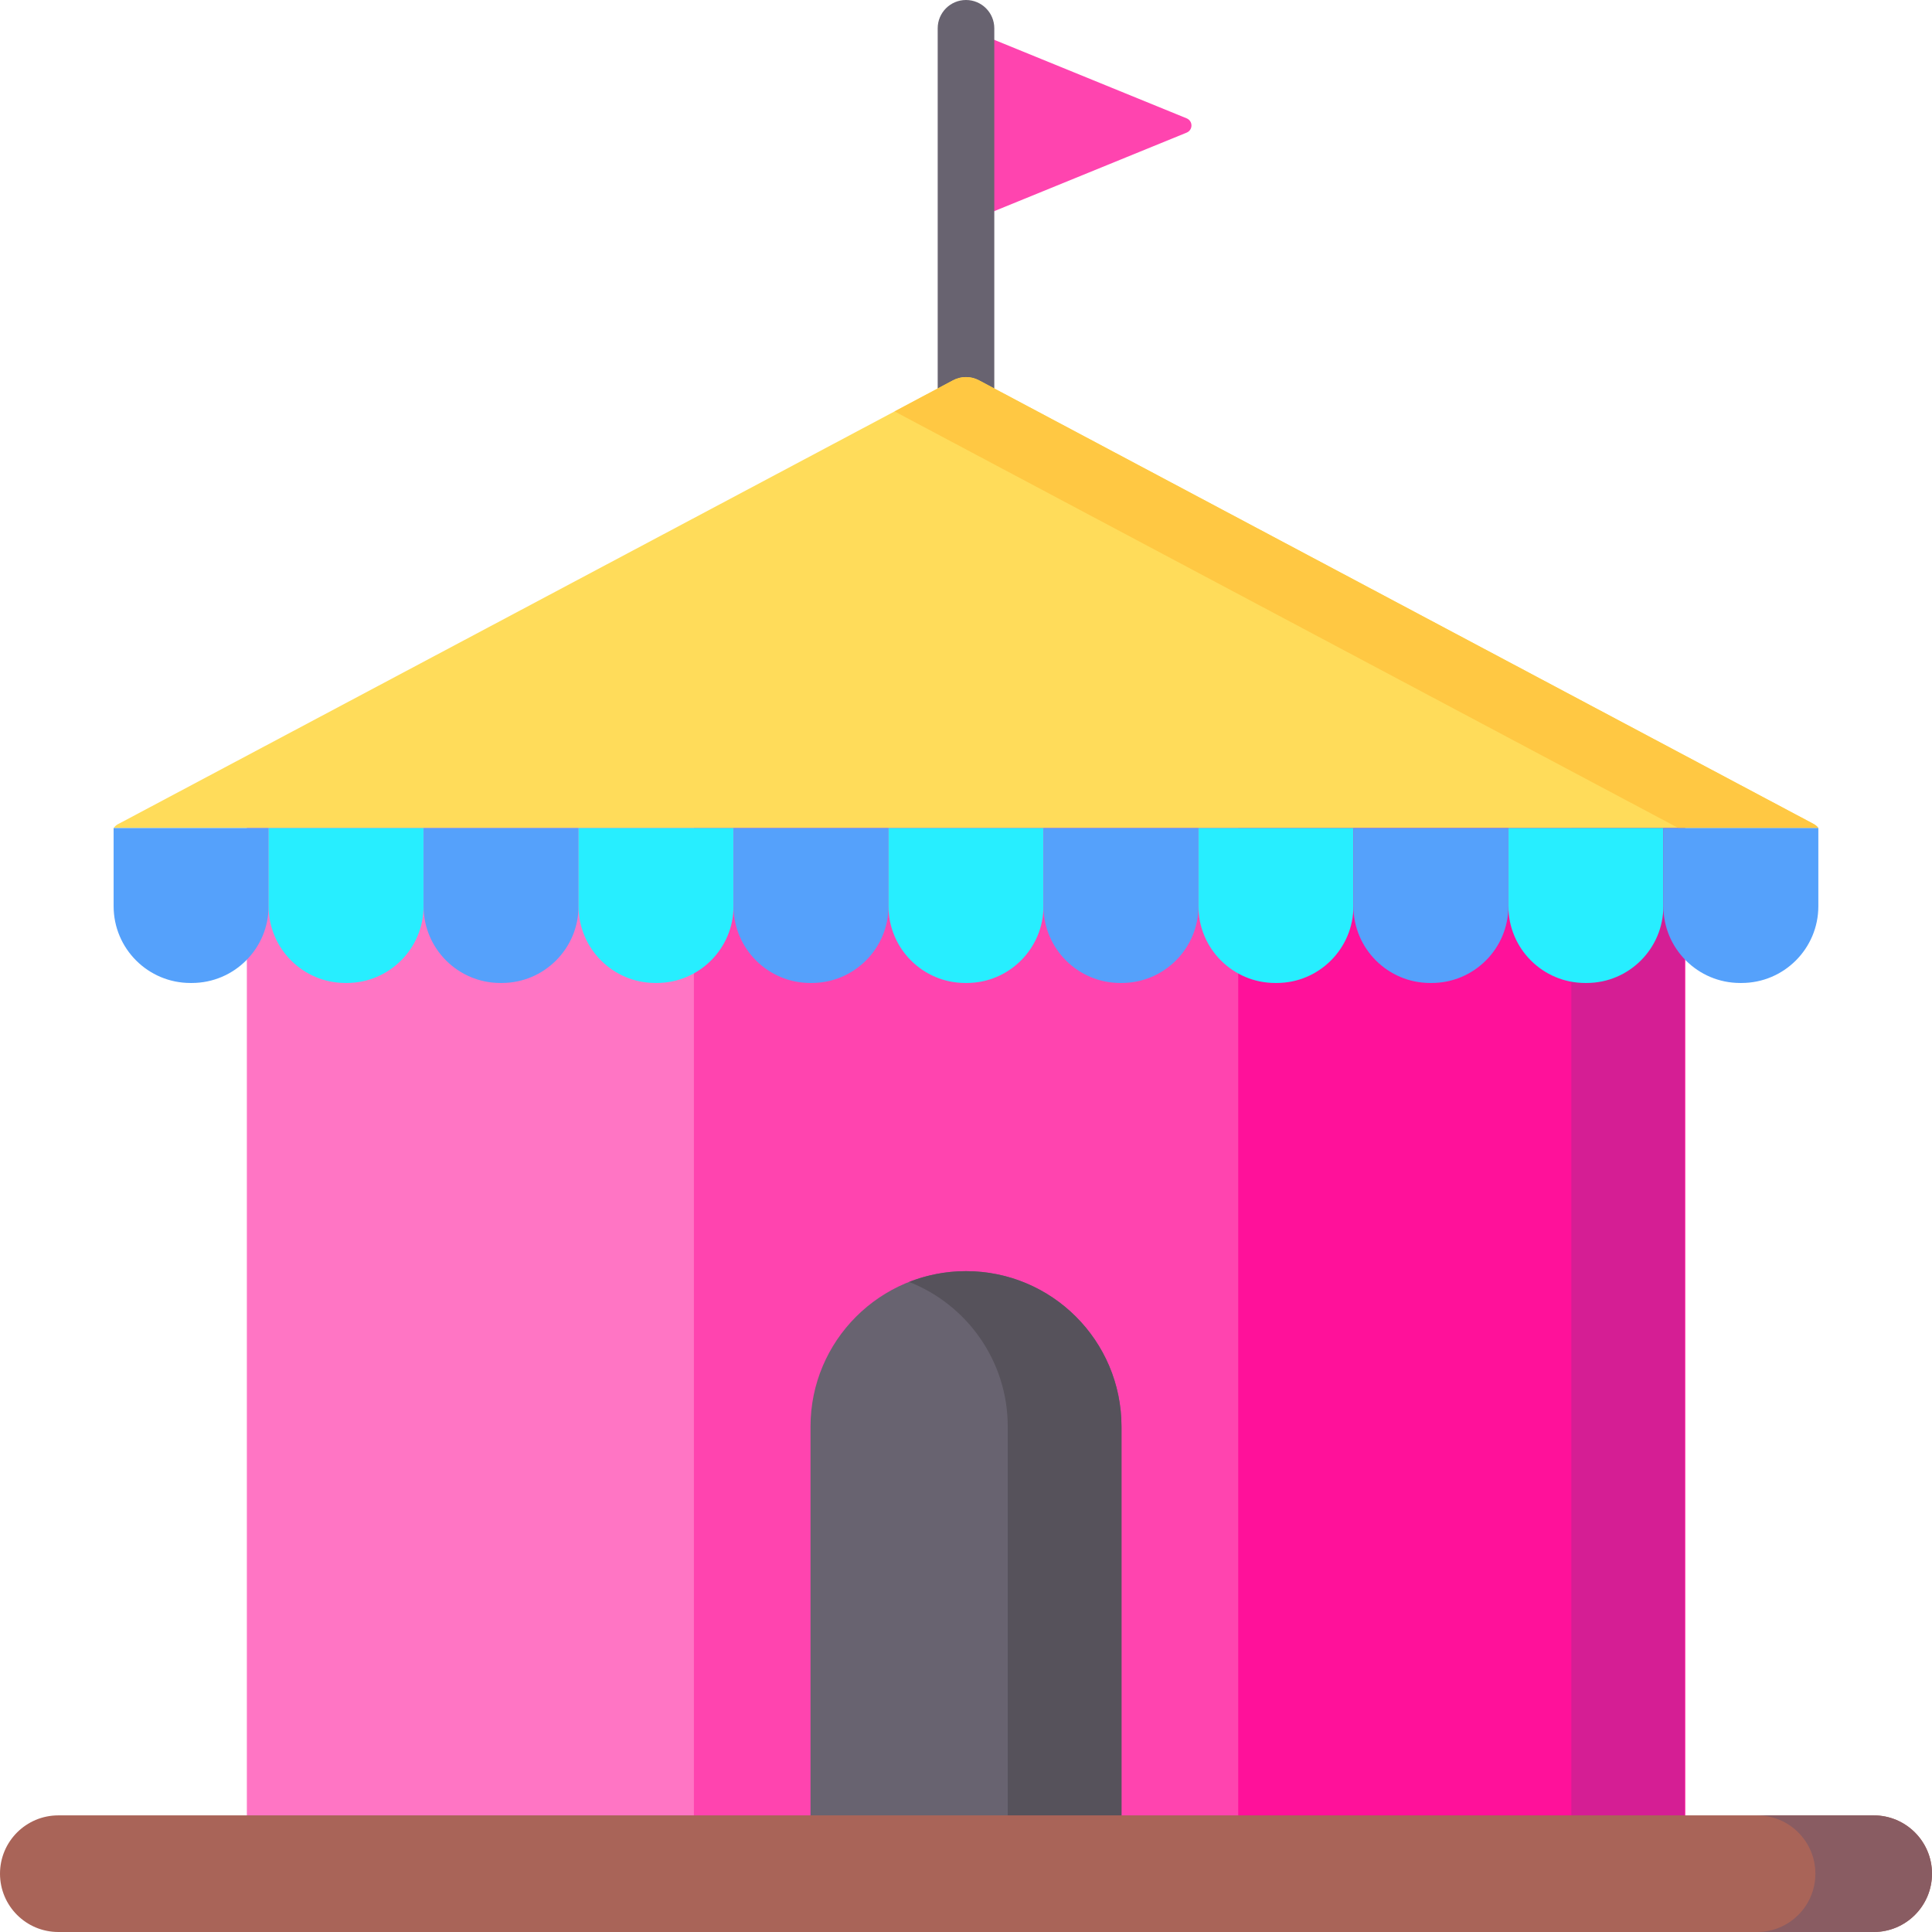 <?xml version="1.0" encoding="iso-8859-1"?>
<!-- Generator: Adobe Illustrator 19.0.0, SVG Export Plug-In . SVG Version: 6.00 Build 0)  -->
<svg version="1.1" id="Capa_1" xmlns="http://www.w3.org/2000/svg" xmlns:xlink="http://www.w3.org/1999/xlink" x="0px" y="0px"
	 viewBox="0 0 512.001 512.001" style="enable-background:new 0 0 512.001 512.001;" xml:space="preserve">
<path style="fill:#FF44AF;" d="M256,59.009V7.5l58.456,23.853c1.726,0.704,1.726,3.099,0,3.804L256,59.009z"/>
<path style="fill:#686370;" d="M256,135.789c-4.143,0-7.5-3.358-7.5-7.5V7.5c0-4.142,3.357-7.5,7.5-7.5s7.5,3.358,7.5,7.5v120.789
	C263.5,132.431,260.143,135.789,256,135.789z"/>
<rect x="65.42" y="204.31" style="fill:#FF75C4;" width="381.17" height="291.9"/>
<rect x="328.11" y="204.31" style="fill:#FF119A;" width="118.47" height="291.9"/>
<rect x="416.42" y="204.31" style="fill:#D51E94;" width="30" height="291.9"/>
<rect x="183.89" y="204.31" style="fill:#FF44AF;" width="144.22" height="291.9"/>
<path style="fill:#686370;" d="M297.207,496.547h-82.414V378.076c0-22.758,18.449-41.207,41.207-41.207l0,0
	c22.758,0,41.207,18.449,41.207,41.207V496.547z"/>
<path style="fill:#56525B;" d="M256,336.869L256,336.869c-5.322,0-10.402,1.02-15.071,2.856c15.3,6.018,26.136,20.914,26.136,38.351
	v118.471h30.142V378.076C297.207,355.318,278.758,336.869,256,336.869z"/>
<path style="fill:#A96458;" d="M496.547,512H15.453C6.918,512,0,505.082,0,496.547l0,0c0-8.534,6.918-15.453,15.453-15.453h481.095
	c8.534,0,15.453,6.918,15.453,15.453l0,0C512,505.082,505.082,512,496.547,512z"/>
<path style="fill:#895C62;" d="M496.547,481.095h-30.905c8.534,0,15.453,6.919,15.453,15.453s-6.918,15.453-15.453,15.453h30.905
	c8.534,0,15.453-6.919,15.453-15.453C512,488.013,505.082,481.095,496.547,481.095z"/>
<path style="fill:#FFDC5A;" d="M481.88,219.43H30.11c0.28-0.37,0.62-0.69,1.01-0.94l0.51-0.27c0.01-0.01,0.03-0.02,0.05-0.02
	l205.39-109.17l15.53-8.26c2.13-1.12,4.67-1.12,6.8,0l221.14,117.54c0.07,0.03,0.14,0.07,0.21,0.12
	C481.19,218.68,481.58,219.02,481.88,219.43z"/>
<path style="fill:#FFC843;" d="M481.88,219.43h-37.1l-207.71-110.4l15.53-8.26c2.13-1.12,4.67-1.12,6.8,0l221.14,117.54
	c0.07,0.03,0.14,0.07,0.21,0.12C481.19,218.68,481.58,219.02,481.88,219.43z"/>
<path style="fill:#55A1FB;" d="M50.825,260.5h-0.359c-11.242,0-20.355-9.113-20.355-20.355V219.43h41.07v20.715
	C71.18,251.387,62.067,260.5,50.825,260.5z"/>
<path style="fill:#27EEFF;" d="M91.895,260.5h-0.359c-11.242,0-20.355-9.113-20.355-20.355V219.43h41.07v20.715
	C112.25,251.387,103.137,260.5,91.895,260.5z"/>
<path style="fill:#55A1FB;" d="M132.965,260.5h-0.359c-11.242,0-20.355-9.113-20.355-20.355V219.43h41.07v20.715
	C153.32,251.387,144.207,260.5,132.965,260.5z"/>
<path style="fill:#27EEFF;" d="M174.035,260.5h-0.359c-11.242,0-20.355-9.113-20.355-20.355V219.43h41.07v20.715
	C194.39,251.387,185.277,260.5,174.035,260.5z"/>
<path style="fill:#55A1FB;" d="M215.105,260.5h-0.359c-11.242,0-20.355-9.113-20.355-20.355V219.43h41.07v20.715
	C235.46,251.387,226.347,260.5,215.105,260.5z"/>
<path style="fill:#27EEFF;" d="M256.175,260.5h-0.359c-11.242,0-20.355-9.113-20.355-20.355V219.43h41.07v20.715
	C276.53,251.387,267.417,260.5,256.175,260.5z"/>
<path style="fill:#55A1FB;" d="M297.245,260.5h-0.359c-11.242,0-20.355-9.113-20.355-20.355V219.43h41.07v20.715
	C317.6,251.387,308.487,260.5,297.245,260.5z"/>
<path style="fill:#27EEFF;" d="M338.315,260.5h-0.359c-11.242,0-20.355-9.113-20.355-20.355V219.43h41.07v20.715
	C358.67,251.387,349.557,260.5,338.315,260.5z"/>
<path style="fill:#55A1FB;" d="M379.385,260.5h-0.359c-11.242,0-20.355-9.113-20.355-20.355V219.43h41.07v20.715
	C399.74,251.387,390.627,260.5,379.385,260.5z"/>
<path style="fill:#27EEFF;" d="M420.455,260.5h-0.359c-11.242,0-20.355-9.113-20.355-20.355V219.43h41.07v20.715
	C440.81,251.387,431.697,260.5,420.455,260.5z"/>
<path style="fill:#55A1FB;" d="M461.525,260.5h-0.359c-11.242,0-20.355-9.113-20.355-20.355V219.43h41.07v20.715
	C481.88,251.387,472.767,260.5,461.525,260.5z"/>
<g>
</g>
<g>
</g>
<g>
</g>
<g>
</g>
<g>
</g>
<g>
</g>
<g>
</g>
<g>
</g>
<g>
</g>
<g>
</g>
<g>
</g>
<g>
</g>
<g>
</g>
<g>
</g>
<g>
</g>
</svg>
